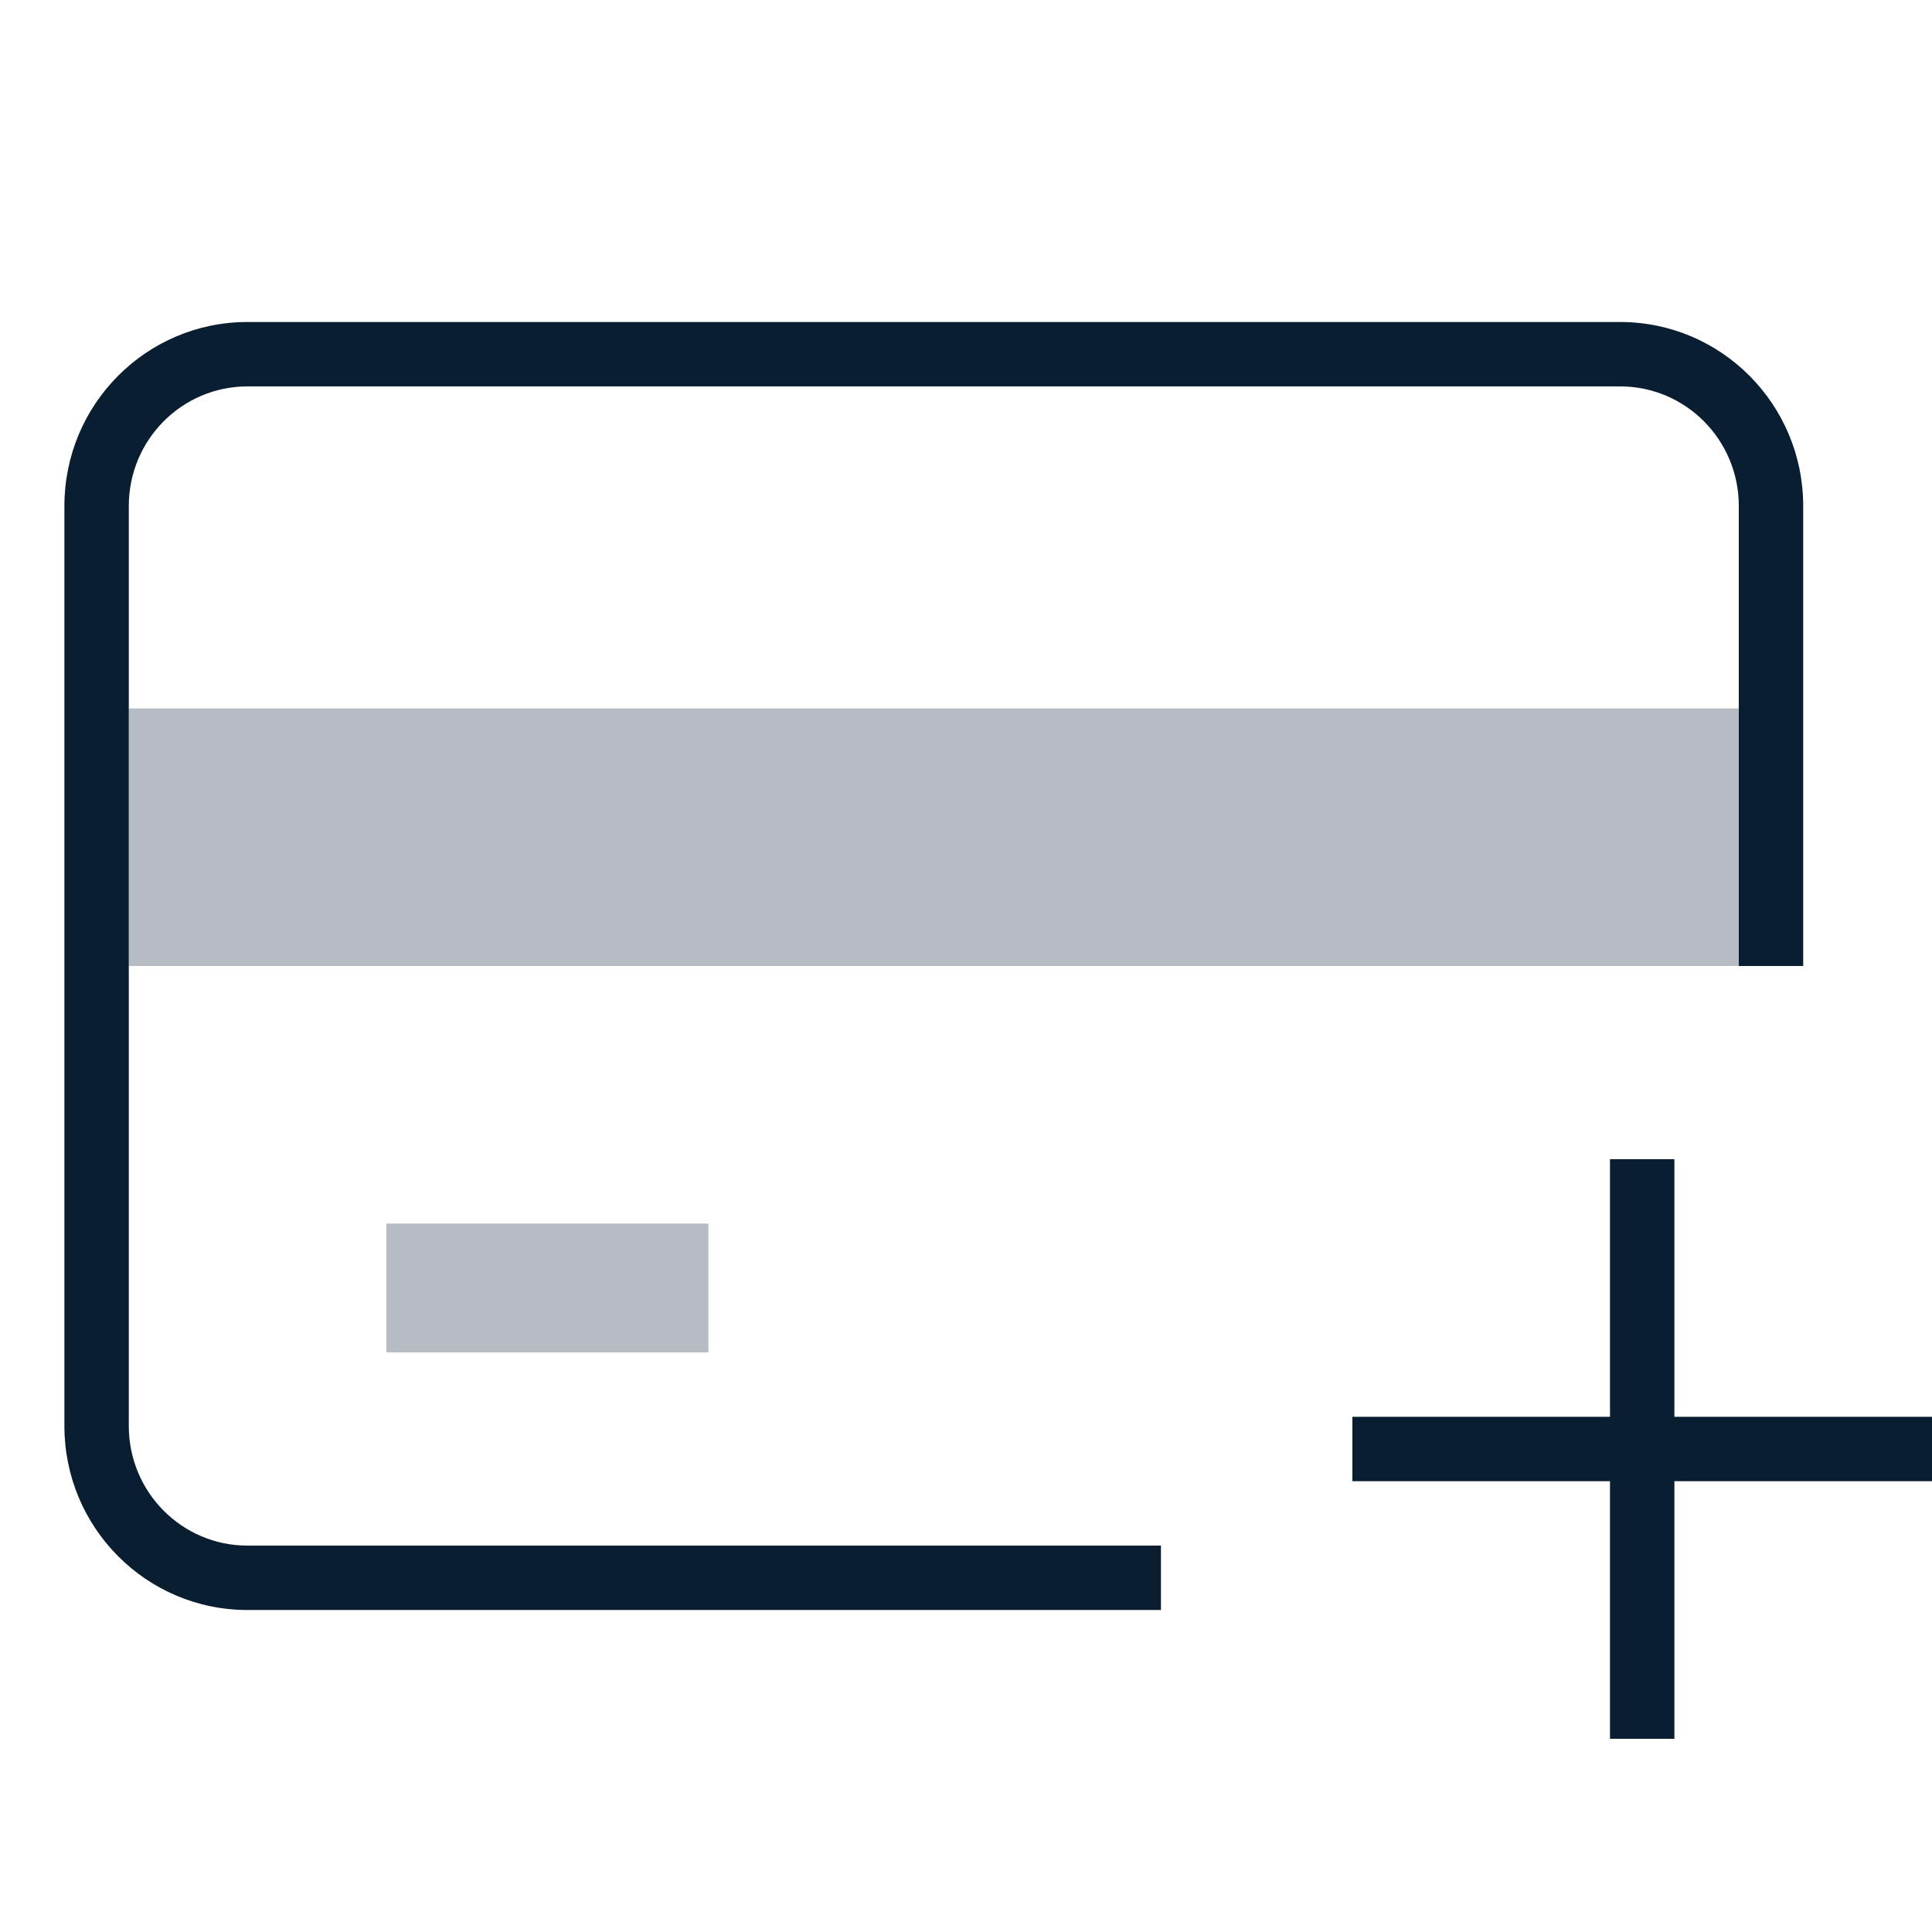 <?xml version="1.0" encoding="UTF-8"?>
<svg width="30px" height="30px" viewBox="0 0 30 30" version="1.1" xmlns="http://www.w3.org/2000/svg" xmlns:xlink="http://www.w3.org/1999/xlink">
    <!-- Generator: Sketch 51.2 (57519) - http://www.bohemiancoding.com/sketch -->
    <title>icon_card-add_l_black</title>
    <desc>Created with Sketch.</desc>
    <defs></defs>
    <g id="MVP-Copy" stroke="none" stroke-width="1" fill="none" fill-rule="evenodd">
        <g id="Artboard" transform="translate(-134, -32)">
            <g id="icon_card-add_l_black" transform="translate(134, 32)">
                <polygon id="Shape" points="0 0 30 0 30 30 0 30"></polygon>
                <path d="M6,19 L11,19 L11,21 L6,21 L6,19 Z M2,11 L27,11 L27,15 L2,15 L2,11 Z" id="Shape" fill="#0B1F35" fill-rule="nonzero" opacity="0.3"></path>
                <path d="M28,15 L28,7.857 C28,6.279 26.728,5 25.158,5 L3.842,5 C2.272,5 1,6.279 1,7.857 L1,22.143 C1,23.721 2.272,25 3.842,25 L18.027,25 L18.027,24 L3.842,24 C2.826,24 2,23.17 2,22.143 L2,7.857 C2,6.83 2.826,6 3.842,6 L25.158,6 C26.174,6 27,6.83 27,7.857 L27,15 L28,15 Z" id="Path" fill="#0A1E32" fill-rule="nonzero"></path>
                <rect id="Rectangle" fill="#0A1E32" x="25" y="18" width="1" height="9"></rect>
                <rect id="Rectangle" fill="#0A1E32" transform="translate(25.5, 22.5) rotate(90) translate(-25.5, -22.5) " x="25" y="18" width="1" height="9"></rect>
            </g>
        </g>
    </g>
</svg>